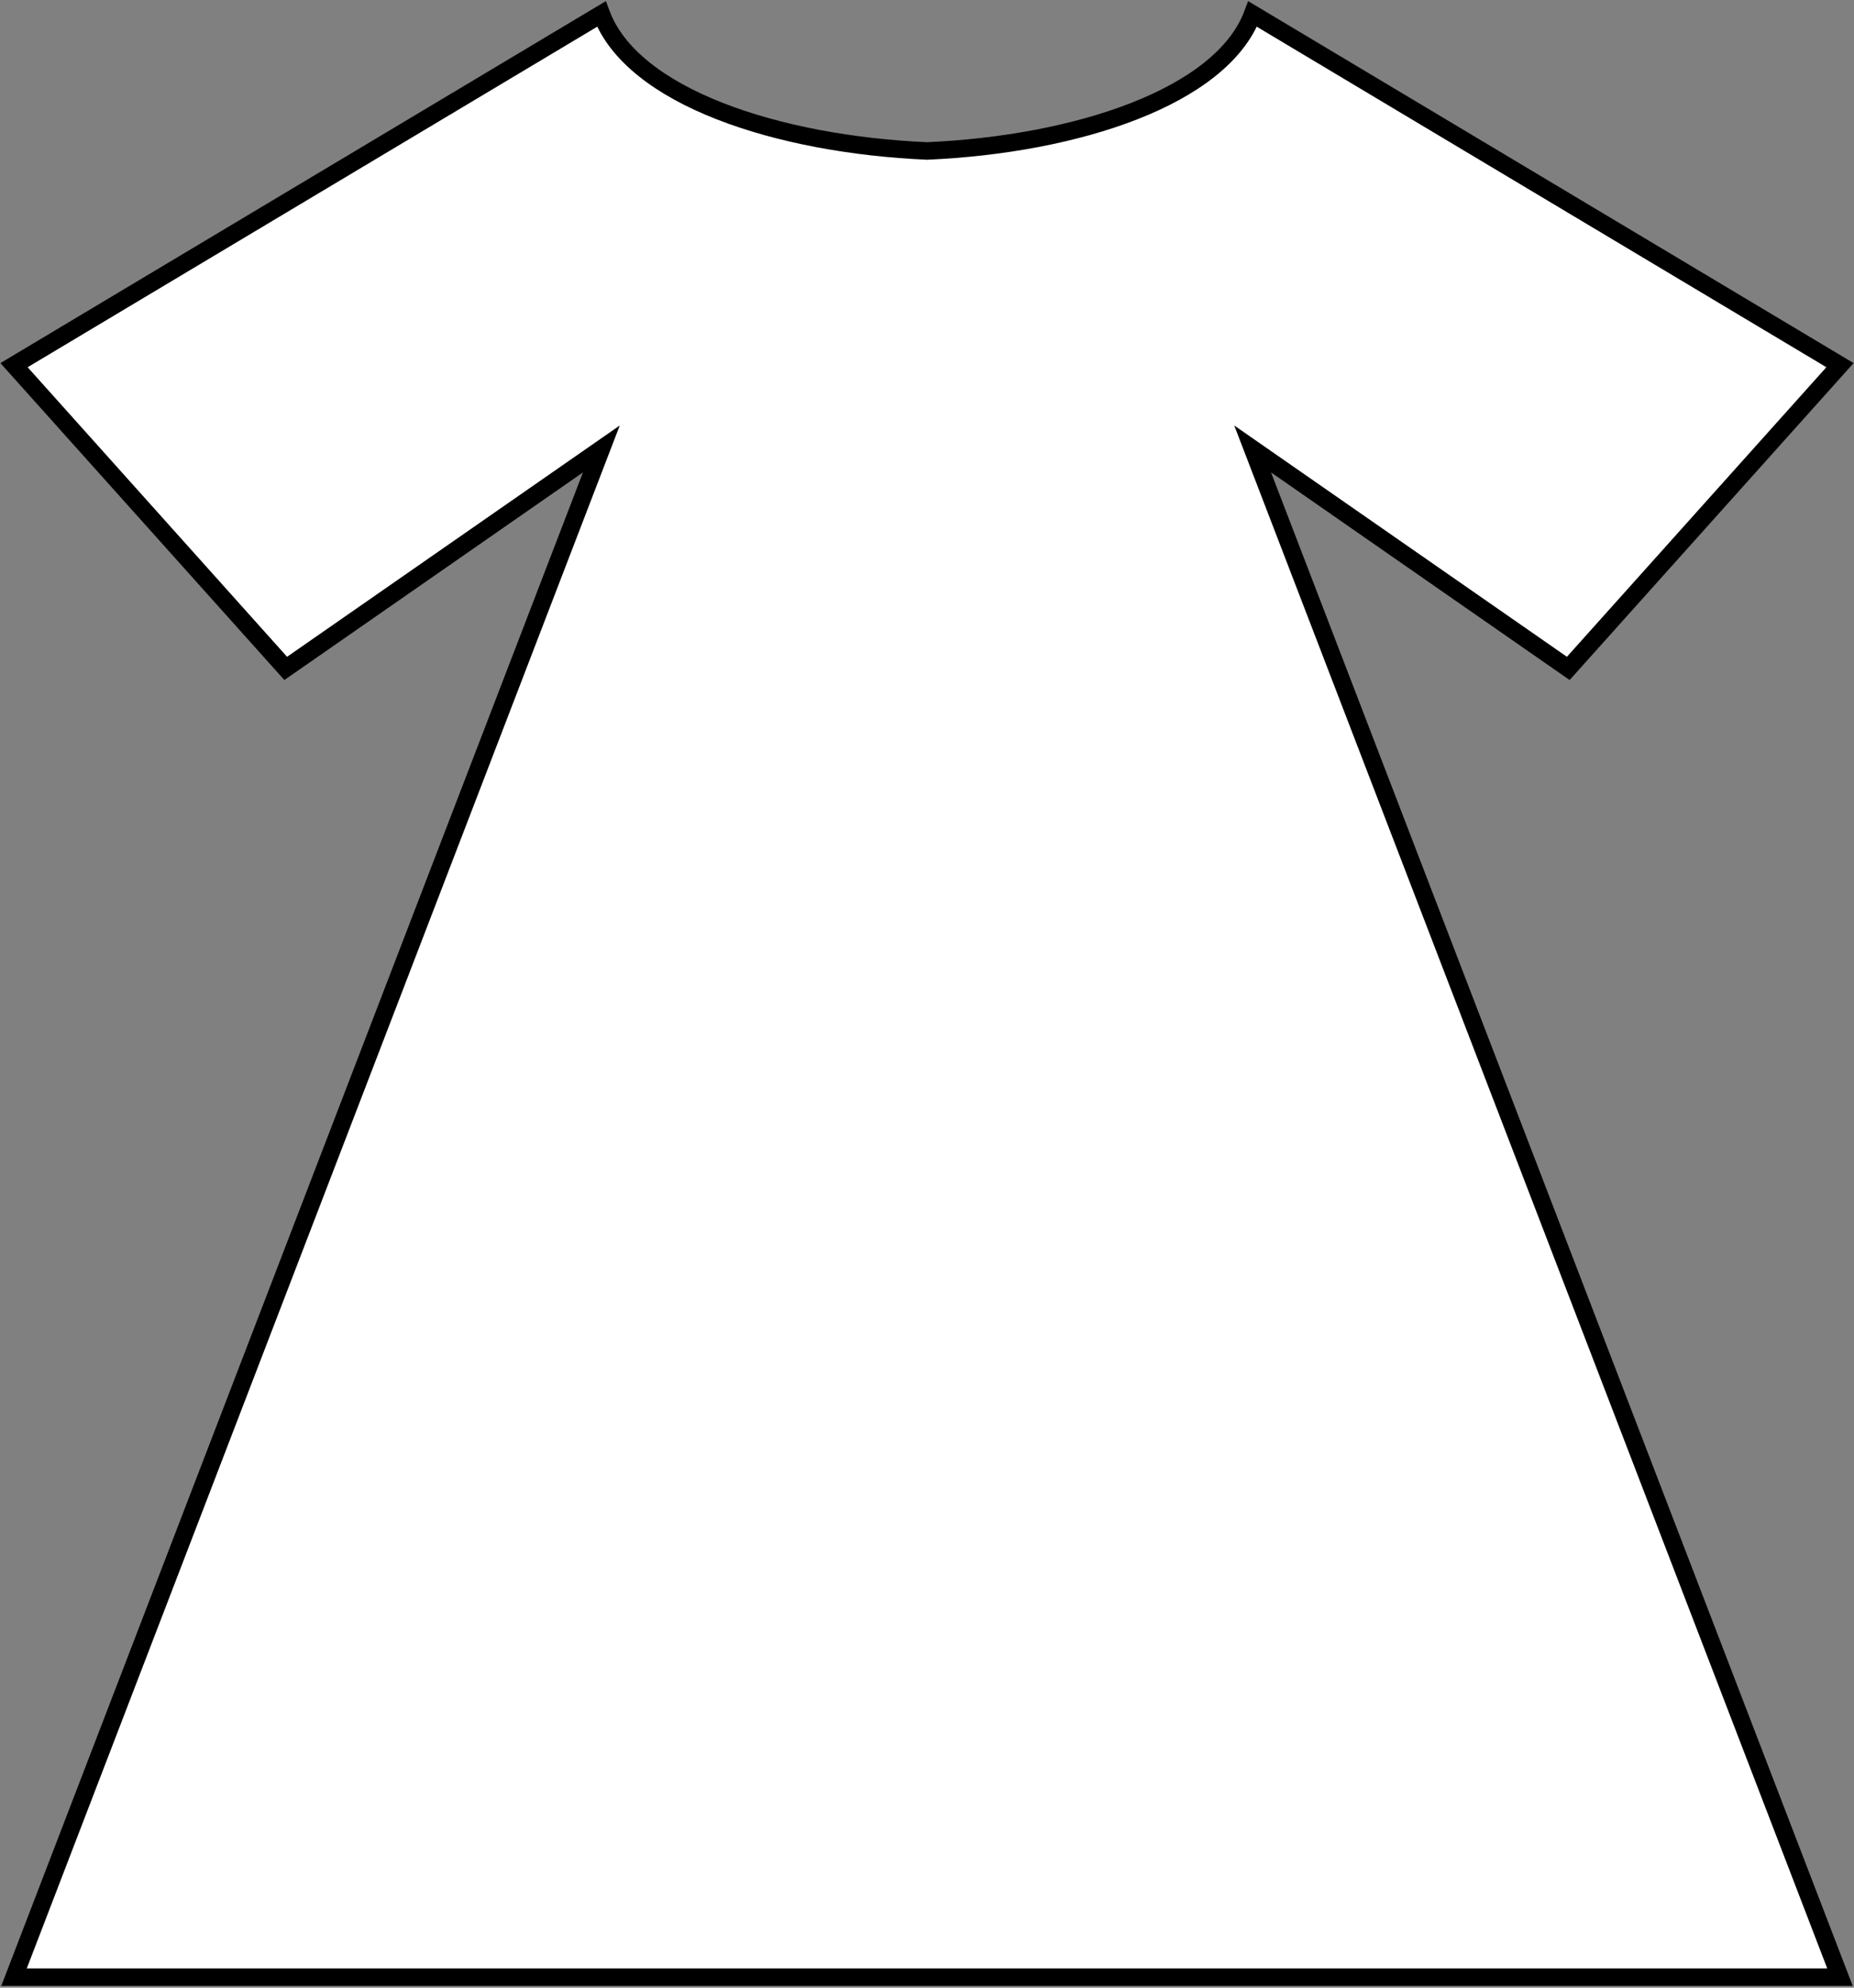 <svg width="529" height="567" viewBox="0 0 529 567" fill="none" xmlns="http://www.w3.org/2000/svg">
<rect x="0" y="0" width="529" height="567" fill="#808080" stroke="none"/>
<path d="M357.414 4L525 104.163L447.477 190.667L357.414 128.065L525 564H264.5H4L171.586 128.065L81.523 190.667L4 104.163L171.586 4C180.486 27.694 221.92 41.197 264.5 43.063C307.08 41.197 348.514 27.694 357.414 4Z" fill="white" stroke="black" stroke-width="5"/>
</svg>
